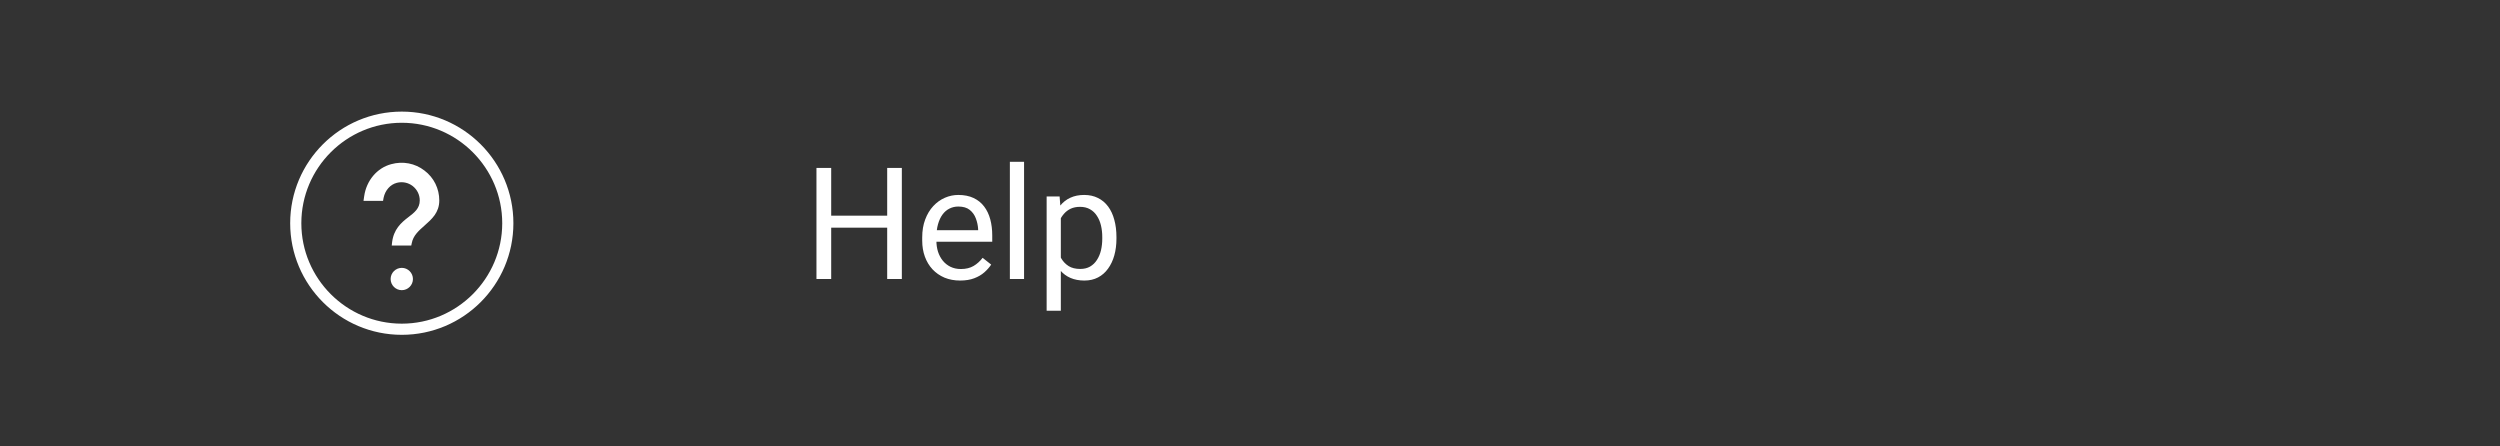 <svg width="224" height="40" viewBox="0 0 224 40" fill="none" xmlns="http://www.w3.org/2000/svg">
<rect x="0" y="0" width="224" height="40" fill="#333333" stroke="none"/>
<g clip-path="url(#clip0_1142_921)">
<path d="M39.36 17.96C39.36 19.05 38.69 19.63 38.05 20.2C37.52 20.67 37.02 21.1 36.89 21.8L36.85 22H35.1L35.13 21.72C35.27 20.55 35.93 19.96 36.6 19.45C37.12 19.05 37.61 18.68 37.61 17.96C37.61 17.45 37.38 16.99 36.98 16.67C36.58 16.36 36.06 16.25 35.56 16.38C34.97 16.53 34.51 17.05 34.37 17.72L34.32 18H32.57L32.63 17.58C32.83 16.18 33.78 15.05 35.05 14.71C36.1 14.42 37.19 14.63 38.03 15.28C38.88 15.92 39.36 16.9 39.36 17.96ZM36 26C36.55 26 37 25.55 37 25C37 24.45 36.55 24 36 24C35.45 24 35 24.45 35 25C35 25.55 35.45 26 36 26ZM36 11C31.04 11 27 15.04 27 20C27 24.96 31.04 29 36 29C40.96 29 45 24.96 45 20C45 15.04 40.96 11 36 11ZM36 10C41.52 10 46 14.48 46 20C46 25.52 41.52 30 36 30C30.48 30 26 25.52 26 20C26 14.48 30.48 10 36 10Z" fill="white"/>
</g>
<path d="M79.656 19.326V20.399H74.269V19.326H79.656ZM74.475 15.047V25H73.155V15.047H74.475ZM80.805 15.047V25H79.492V15.047H80.805ZM86.027 25.137C85.512 25.137 85.045 25.05 84.626 24.877C84.211 24.699 83.853 24.451 83.553 24.132C83.257 23.813 83.029 23.435 82.869 22.997C82.71 22.56 82.63 22.081 82.63 21.561V21.274C82.63 20.673 82.719 20.137 82.897 19.668C83.074 19.194 83.316 18.793 83.621 18.465C83.926 18.137 84.273 17.888 84.66 17.72C85.047 17.551 85.449 17.467 85.863 17.467C86.392 17.467 86.848 17.558 87.231 17.74C87.618 17.922 87.935 18.178 88.181 18.506C88.427 18.829 88.609 19.212 88.728 19.654C88.846 20.092 88.905 20.57 88.905 21.09V21.657H83.382V20.625H87.641V20.529C87.622 20.201 87.554 19.882 87.436 19.572C87.322 19.262 87.139 19.007 86.889 18.807C86.638 18.606 86.296 18.506 85.863 18.506C85.576 18.506 85.312 18.567 85.07 18.69C84.829 18.809 84.621 18.987 84.448 19.224C84.275 19.461 84.141 19.75 84.045 20.092C83.949 20.434 83.901 20.828 83.901 21.274V21.561C83.901 21.912 83.949 22.243 84.045 22.553C84.145 22.858 84.289 23.127 84.476 23.359C84.667 23.592 84.897 23.774 85.166 23.906C85.439 24.038 85.749 24.105 86.096 24.105C86.542 24.105 86.921 24.013 87.231 23.831C87.54 23.649 87.811 23.405 88.044 23.1L88.81 23.708C88.65 23.95 88.447 24.18 88.201 24.398C87.955 24.617 87.652 24.795 87.292 24.932C86.936 25.068 86.515 25.137 86.027 25.137ZM91.756 14.5V25H90.484V14.5H91.756ZM95.051 19.025V27.844H93.779V17.604H94.941L95.051 19.025ZM100.034 21.24V21.384C100.034 21.922 99.97 22.421 99.843 22.881C99.715 23.337 99.528 23.733 99.282 24.07C99.041 24.408 98.742 24.67 98.387 24.856C98.031 25.043 97.623 25.137 97.163 25.137C96.694 25.137 96.279 25.059 95.919 24.904C95.559 24.749 95.254 24.524 95.003 24.227C94.752 23.931 94.552 23.576 94.401 23.161C94.255 22.746 94.155 22.279 94.101 21.76V20.994C94.155 20.447 94.258 19.957 94.408 19.524C94.559 19.091 94.757 18.722 95.003 18.417C95.254 18.107 95.557 17.872 95.912 17.713C96.268 17.549 96.678 17.467 97.143 17.467C97.607 17.467 98.02 17.558 98.38 17.74C98.74 17.918 99.043 18.173 99.289 18.506C99.535 18.838 99.72 19.237 99.843 19.702C99.97 20.162 100.034 20.675 100.034 21.24ZM98.763 21.384V21.24C98.763 20.871 98.724 20.525 98.647 20.201C98.569 19.873 98.448 19.586 98.284 19.34C98.125 19.089 97.92 18.893 97.669 18.752C97.418 18.606 97.12 18.533 96.773 18.533C96.454 18.533 96.176 18.588 95.939 18.697C95.707 18.807 95.509 18.955 95.345 19.142C95.181 19.324 95.046 19.534 94.941 19.77C94.841 20.003 94.766 20.244 94.716 20.495V22.266C94.807 22.585 94.935 22.885 95.099 23.168C95.263 23.446 95.481 23.672 95.755 23.845C96.028 24.013 96.372 24.098 96.787 24.098C97.129 24.098 97.423 24.027 97.669 23.886C97.92 23.74 98.125 23.542 98.284 23.291C98.448 23.04 98.569 22.753 98.647 22.43C98.724 22.102 98.763 21.753 98.763 21.384Z" fill="white"/>
<defs>
<clipPath id="clip0_1142_921">
<rect width="24" height="24" fill="white" transform="translate(24 8)"/>
</clipPath>
</defs>
</svg>
